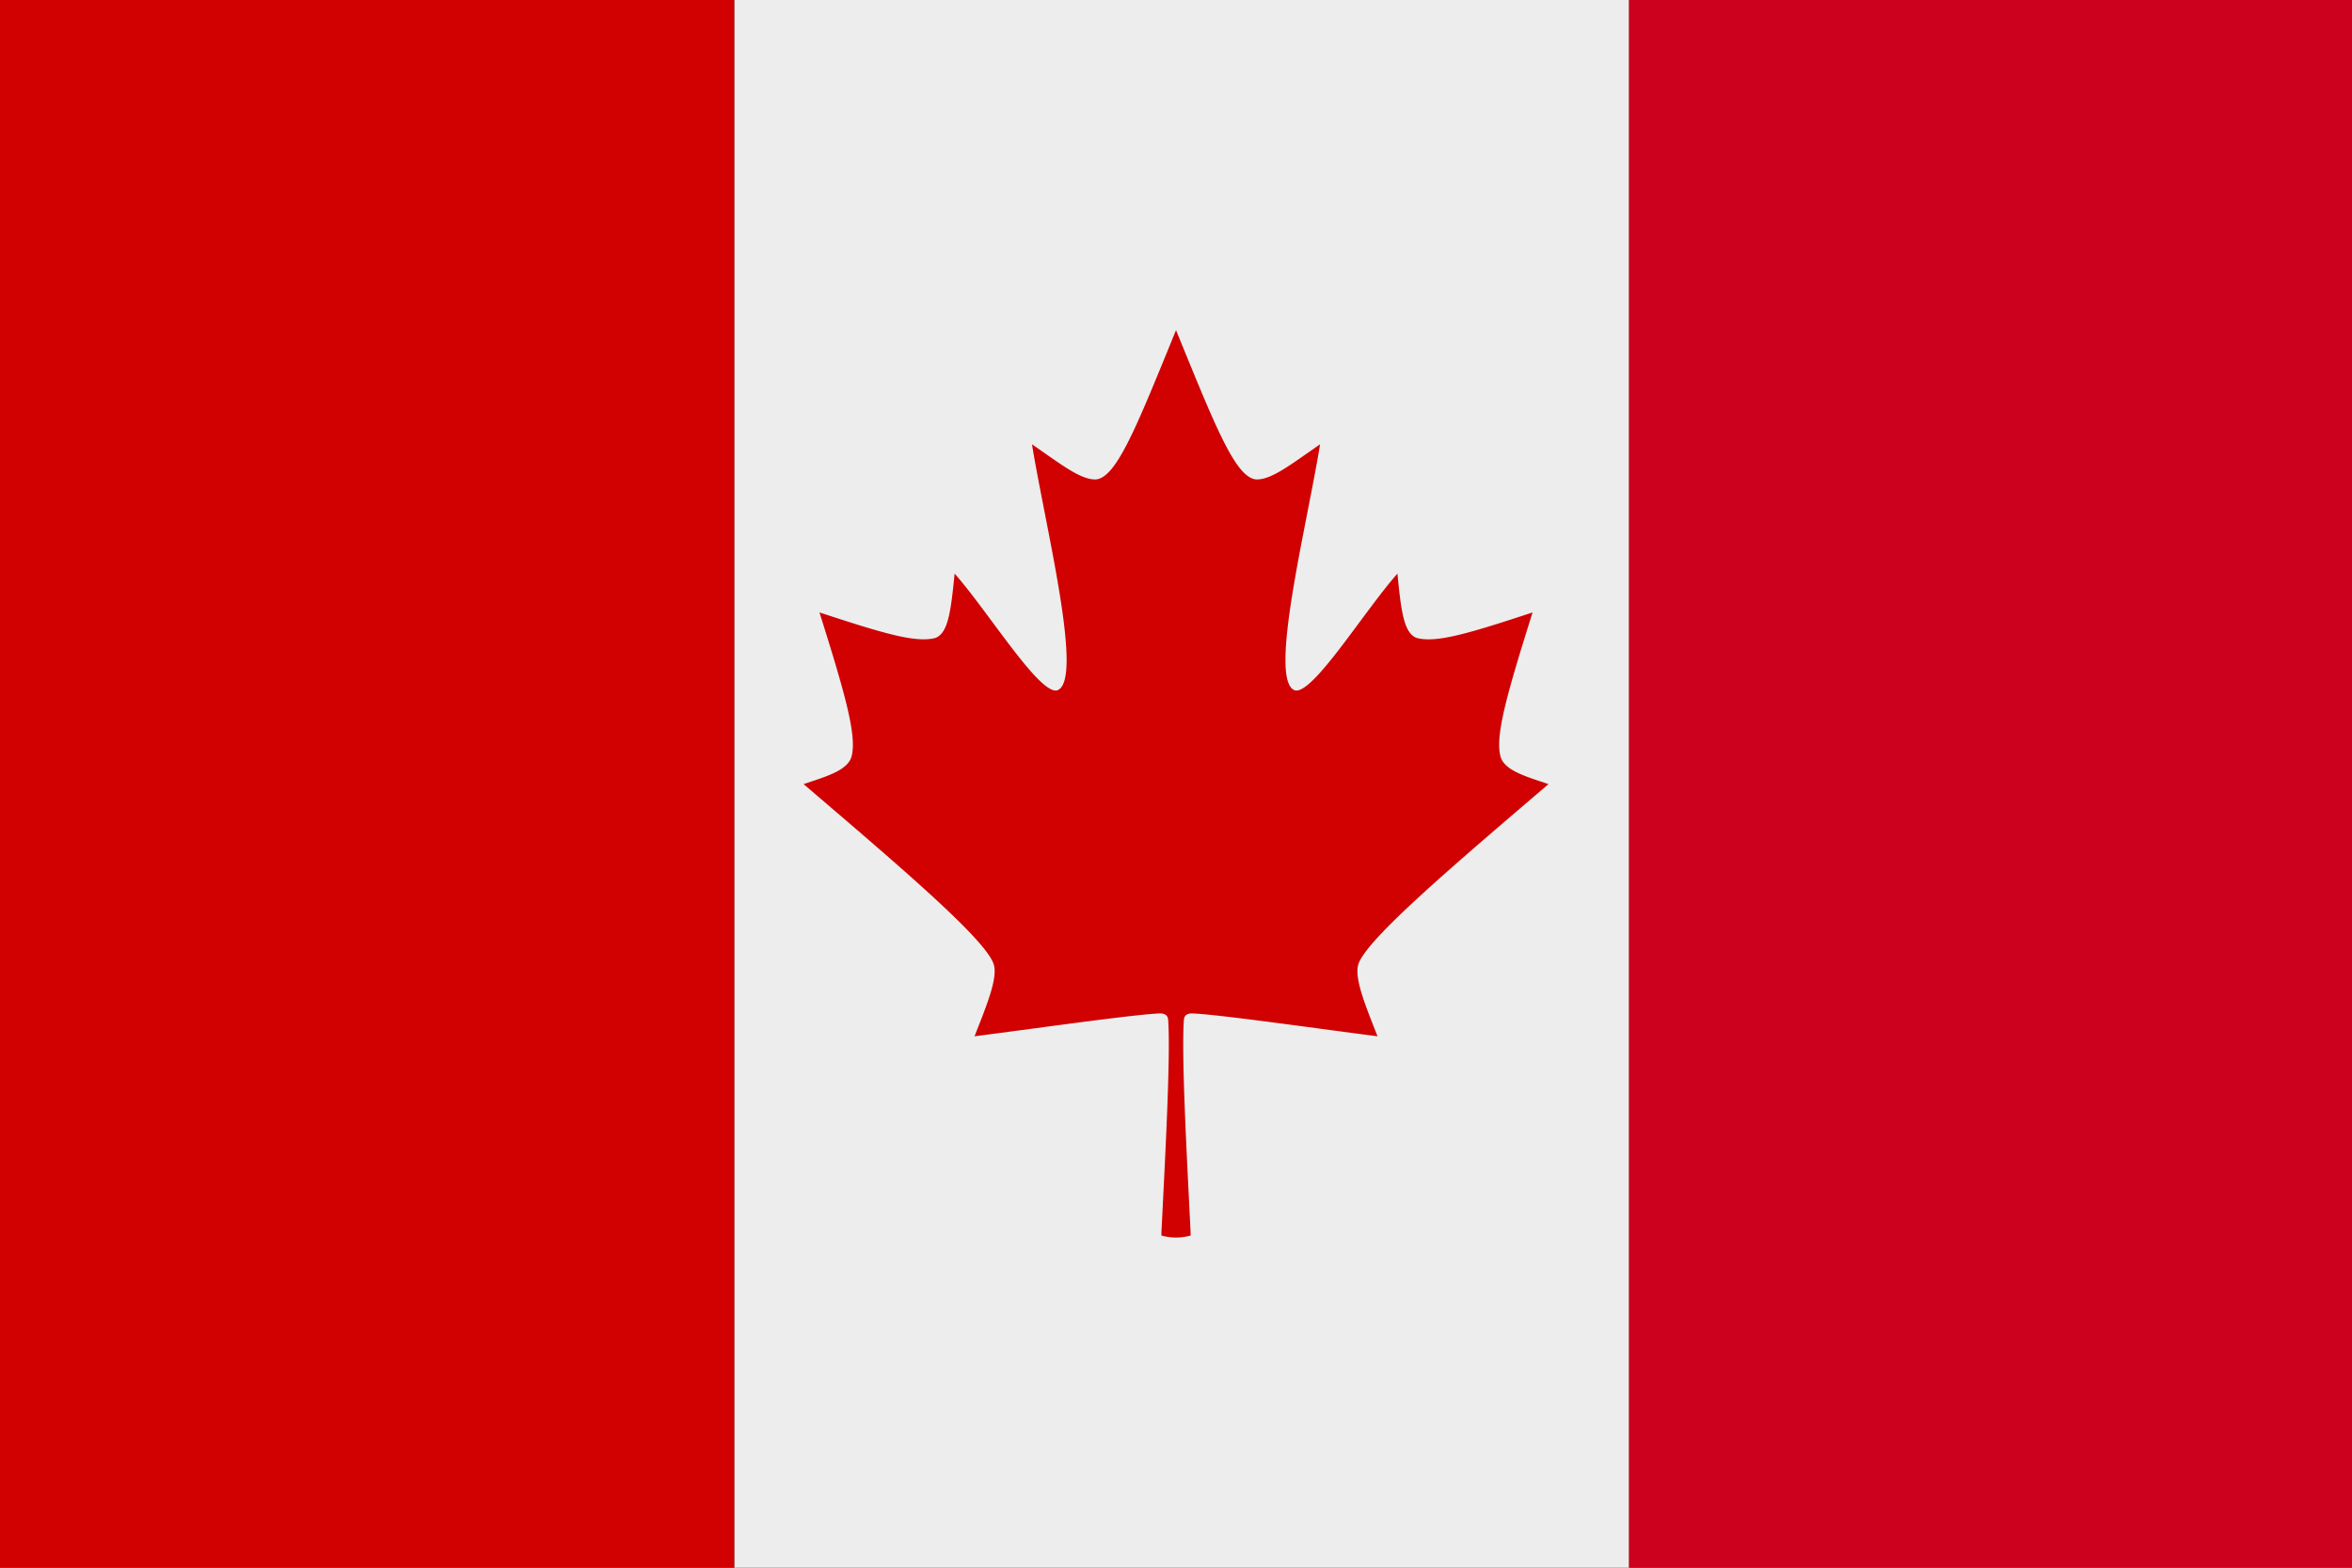 <svg xmlns="http://www.w3.org/2000/svg" width="138.633" height="92.422" viewBox="0 0 138.633 92.422">
  <rect x="0" y="0" width="138.633" height="92.422" fill="#333333" stroke="none"/>
  <g id="Group_2237" data-name="Group 2237" transform="translate(936.055 -1616.726)">
    <g id="Group_423" data-name="Group 423" transform="translate(-3643.624 1053.354)">
      <rect id="Rectangle_105" data-name="Rectangle 105" width="52.746" height="92.423" transform="translate(2750.846 563.372)" fill="#ededed"/>
      <rect id="Rectangle_106" data-name="Rectangle 106" width="43.277" height="92.423" transform="translate(2707.569 563.372)" fill="#d00100"/>
      <rect id="Rectangle_107" data-name="Rectangle 107" width="42.61" height="92.423" transform="translate(2803.592 563.372)" fill="#cc011d"/>
      <path id="Path_1457" data-name="Path 1457" d="M2776.025,636.21c0-.272.026-.637.066-1.457.152-3.118.486-9.26.332-11.262-.036-.451-.516-.373-.712-.362-1.668.1-7.542.931-10.7,1.336.673-1.723,1.368-3.368,1.141-4.207-.389-1.429-5.526-5.79-11.217-10.658,1.278-.44,2.658-.8,2.842-1.692.283-1.22-.385-3.605-1.906-8.43,3.652,1.195,5.668,1.824,6.843,1.5.732-.29.9-1.514,1.123-3.791,2.02,2.294,5.027,7.2,6.06,6.879,1.577-.608-.715-9.659-1.5-14.5,1.723,1.185,2.848,2.084,3.745,2.071,1.243-.058,2.485-3.279,4.745-8.8,2.261,5.521,3.5,8.742,4.745,8.8.9.013,2.024-.886,3.746-2.071-.783,4.837-3.076,13.888-1.5,14.5,1.033.323,4.04-4.585,6.06-6.879.219,2.277.391,3.5,1.123,3.791,1.175.327,3.191-.3,6.843-1.5-1.52,4.825-2.19,7.21-1.906,8.43.184.894,1.564,1.252,2.842,1.692-5.691,4.868-10.829,9.229-11.217,10.658-.227.839.468,2.484,1.14,4.207-3.161-.405-9.035-1.239-10.7-1.336-.2-.011-.676-.089-.711.362-.156,2,.178,8.144.331,11.262.04.82.063,1.185.066,1.457A3.146,3.146,0,0,1,2776.025,636.21Z" fill="#d00100" fill-rule="evenodd"/>
    </g>
  </g>
</svg>
